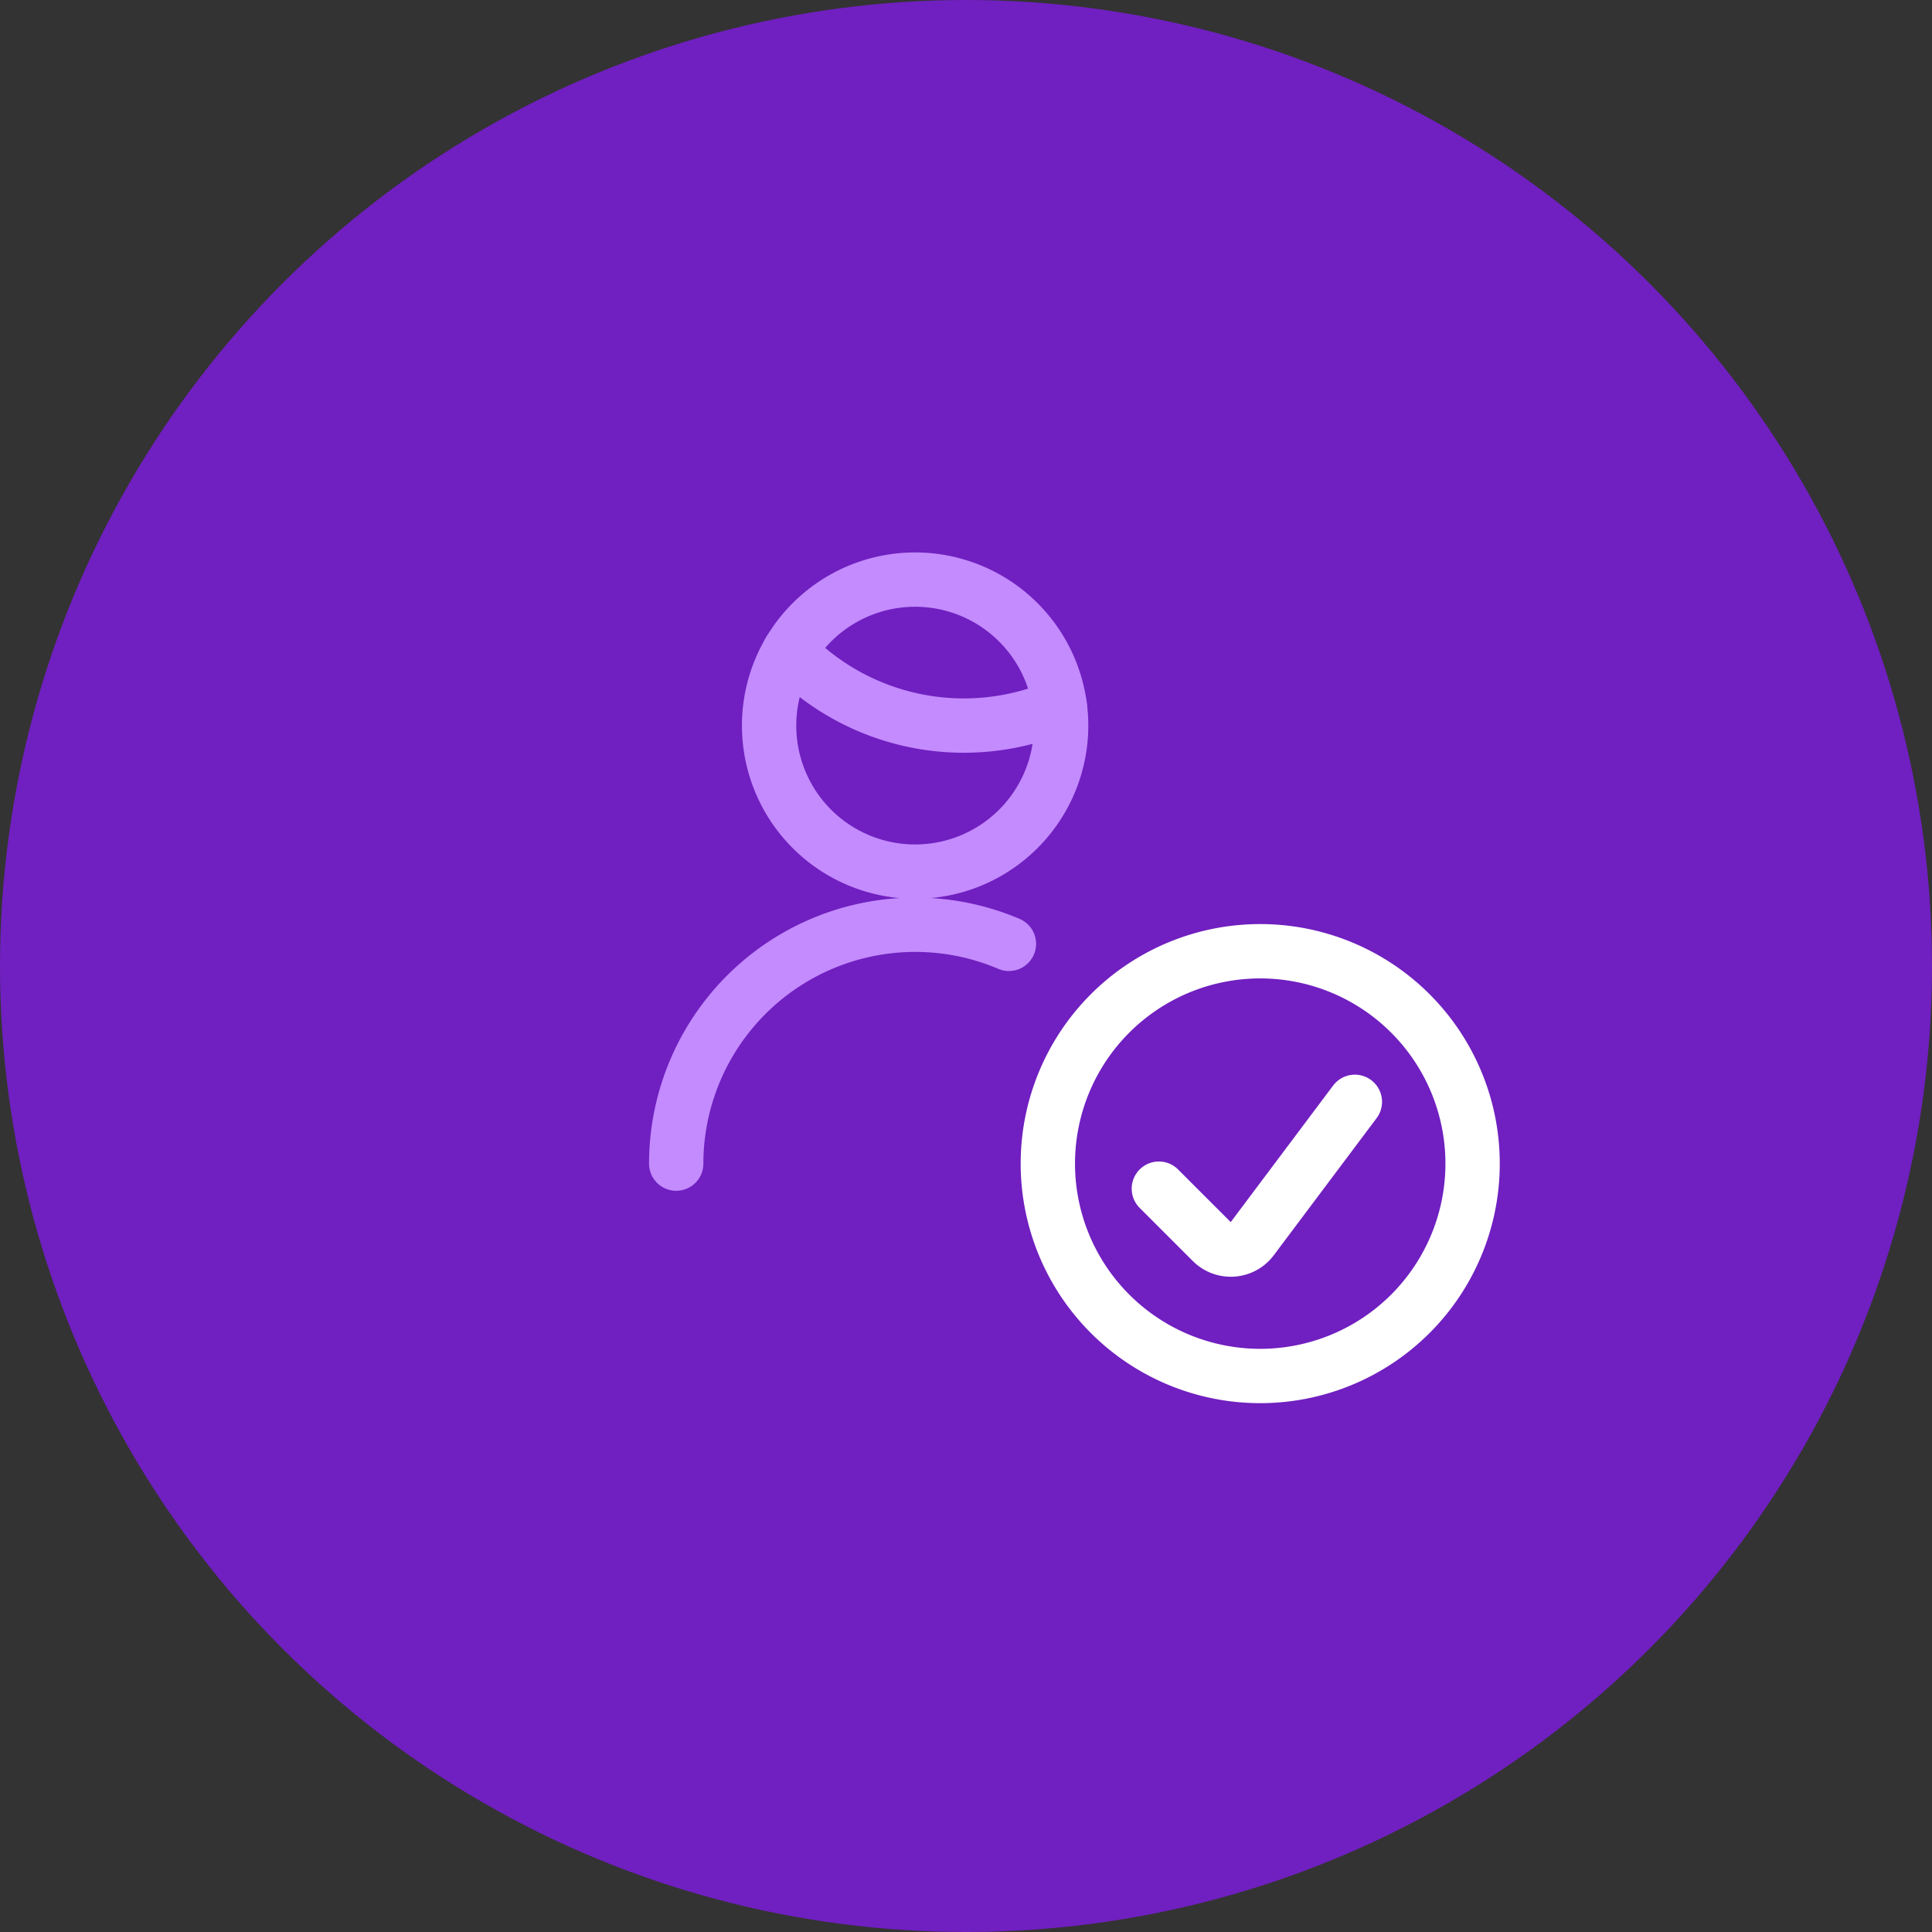 <svg xmlns="http://www.w3.org/2000/svg" width="80" height="80" viewBox="0 0 80 80">
    <rect x="0" y="0" width="80" height="80" fill="#333333" stroke="none"/>
    <defs>
        <style>
            .cls-2,.cls-3{fill:none;stroke-linecap:round;stroke-linejoin:round;stroke-width:2.25px}.cls-2{stroke:#fff}.cls-3{stroke:#c38bfd}
        </style>
    </defs>
    <g id="Quality_and_verified" transform="translate(-414 -2656)">
        <circle id="Ellipse_13" cx="40" cy="40" r="40" fill="#701fc0" transform="translate(414 2656)"/>
        <g id="streamline-icon-single-man-actions-check-1_140x140" transform="translate(442 2680)">
            <path id="Path_330" d="M65.625 74.419a8.794 8.794 0 1 0 8.794-8.794 8.794 8.794 0 0 0-8.794 8.794z" class="cls-2" transform="translate(-50.236 -50.236)"/>
            <path id="Path_331" d="M92.044 90.446l-4.258 5.678a1.1 1.1 0 0 1-1.658.117l-2.2-2.2" class="cls-2" transform="translate(-63.942 -68.821)"/>
            <path id="Path_332" d="M4.375 71.15a9.9 9.9 0 0 1 13.777-9.1" class="cls-3" transform="translate(-4.375 -46.967)"/>
            <path id="Path_333" d="M23.012 16.222a10.049 10.049 0 0 0 11.2 2.251" class="cls-3" transform="translate(-18.33 -13.246)"/>
            <path id="Path_334" d="M19.687 10.421a6.046 6.046 0 1 0 6.046-6.046 6.046 6.046 0 0 0-6.046 6.046z" class="cls-3" transform="translate(-15.84 -4.375)"/>
        </g>
    </g>
</svg>
